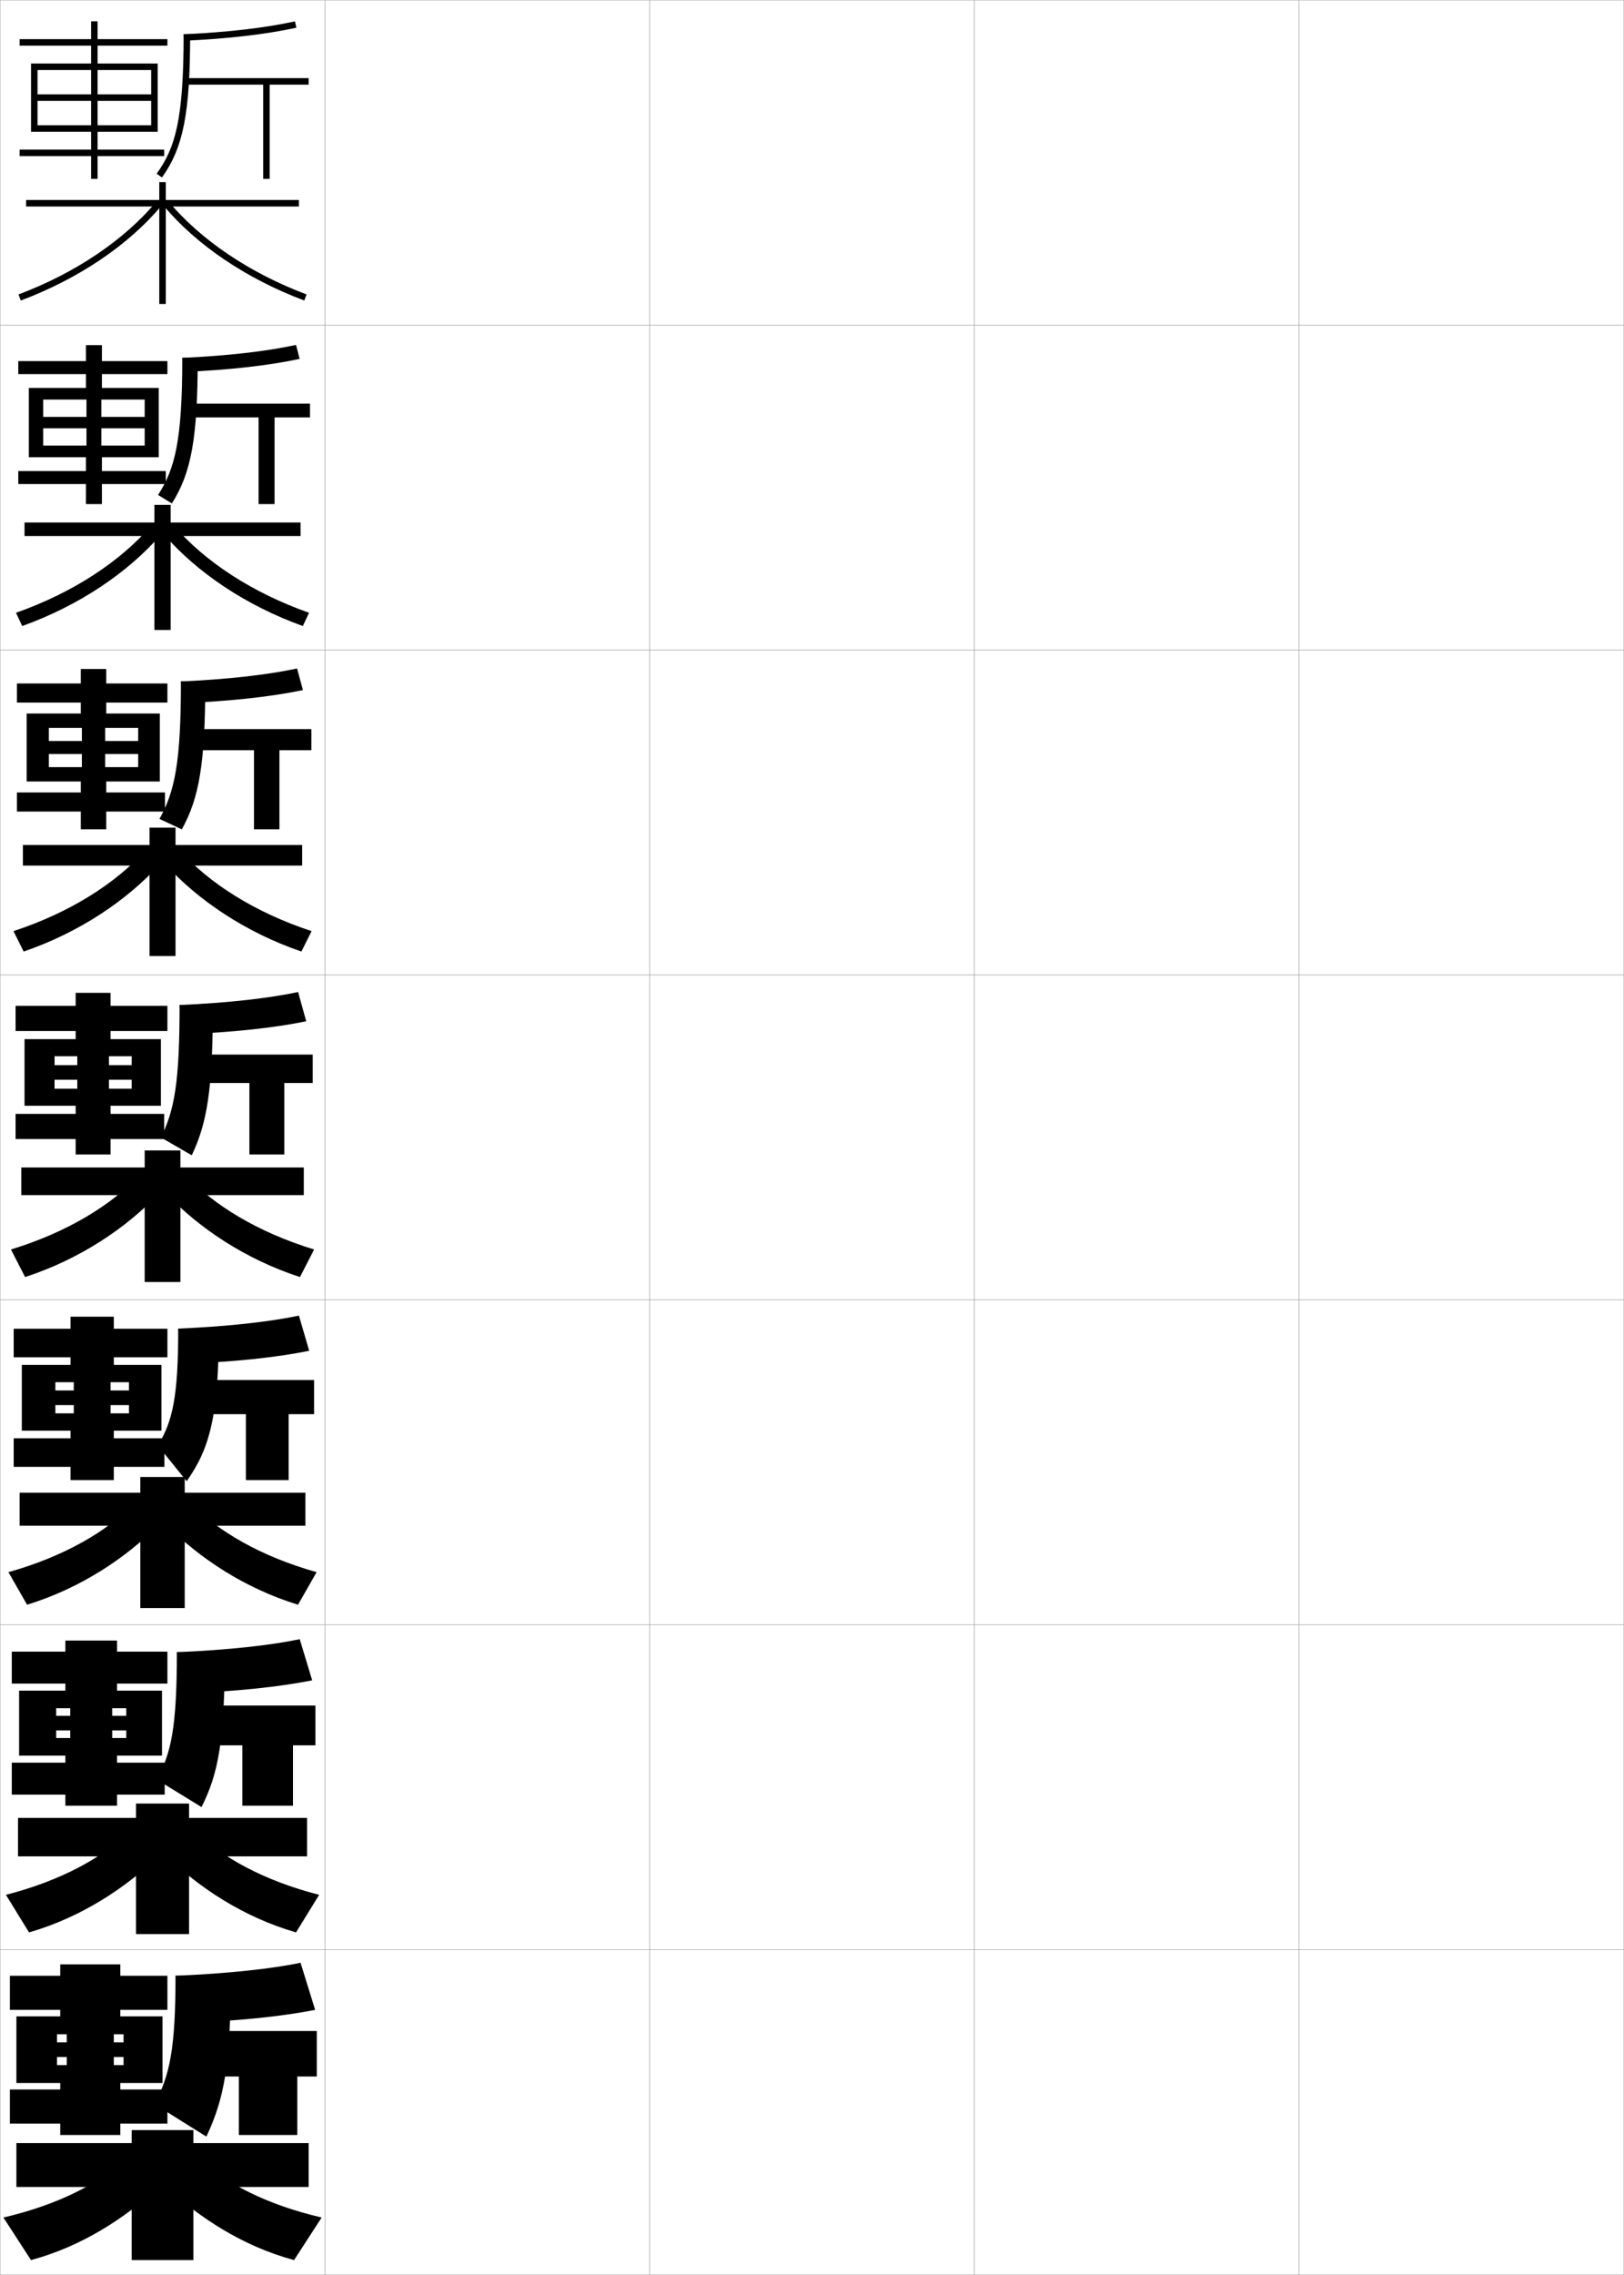 <?xml version="1.0" encoding="utf-8"?>
<!-- Generator: Adobe Illustrator 11 Build 225, SVG Export Plug-In . SVG Version: 6.0.0 Build 78)  -->
<!DOCTYPE svg PUBLIC "-//W3C//DTD SVG 1.0//EN"    "http://www.w3.org/TR/2001/REC-SVG-20010904/DTD/svg10.dtd">
<svg  xmlns="http://www.w3.org/2000/svg" xmlns:xlink="http://www.w3.org/1999/xlink" xmlns:a="http://ns.adobe.com/AdobeSVGViewerExtensions/3.0/"
	 width="500.1" height="700.1" viewBox="0 0 500.1 700.1"
	 overflow="visible" enable-background="new 0 0 500.1 700.1" xml:space="preserve">
		<g id="glyphs">
			<g>
				<rect x="0.05" y="0.05" fill="none" stroke="#999999" stroke-width="0.1" width="100" height="100"/> 
				<rect x="0.05" y="100.05" fill="none" stroke="#999999" stroke-width="0.1" width="100" height="100"/> 
				<rect x="0.05" y="200.05" fill="none" stroke="#999999" stroke-width="0.1" width="100" height="100"/> 
				<rect x="0.05" y="300.05" fill="none" stroke="#999999" stroke-width="0.1" width="100" height="100"/> 
				<rect x="0.05" y="400.05" fill="none" stroke="#999999" stroke-width="0.1" width="100" height="100"/> 
				<rect x="0.05" y="500.05" fill="none" stroke="#999999" stroke-width="0.1" width="100" height="100"/> 
				<rect x="0.05" y="600.05" fill="none" stroke="#999999" stroke-width="0.1" width="100" height="100"/> 
				<rect x="100.05" y="0.05" fill="none" stroke="#999999" stroke-width="0.1" width="100" height="100"/> 
				<rect x="100.05" y="100.05" fill="none" stroke="#999999" stroke-width="0.1" width="100" height="100"/> 
				<rect x="100.05" y="200.05" fill="none" stroke="#999999" stroke-width="0.1" width="100" height="100"/> 
				<rect x="100.05" y="300.05" fill="none" stroke="#999999" stroke-width="0.1" width="100" height="100"/> 
				<rect x="100.05" y="400.05" fill="none" stroke="#999999" stroke-width="0.1" width="100" height="100"/> 
				<rect x="100.05" y="500.05" fill="none" stroke="#999999" stroke-width="0.1" width="100" height="100"/> 
				<rect x="100.05" y="600.05" fill="none" stroke="#999999" stroke-width="0.1" width="100" height="100"/> 
				<rect x="200.05" y="0.05" fill="none" stroke="#999999" stroke-width="0.1" width="100" height="100"/> 
				<rect x="200.05" y="100.05" fill="none" stroke="#999999" stroke-width="0.1" width="100" height="100"/> 
				<rect x="200.05" y="200.05" fill="none" stroke="#999999" stroke-width="0.1" width="100" height="100"/> 
				<rect x="200.05" y="300.05" fill="none" stroke="#999999" stroke-width="0.1" width="100" height="100"/> 
				<rect x="200.05" y="400.05" fill="none" stroke="#999999" stroke-width="0.1" width="100" height="100"/> 
				<rect x="200.05" y="500.05" fill="none" stroke="#999999" stroke-width="0.1" width="100" height="100"/> 
				<rect x="200.05" y="600.05" fill="none" stroke="#999999" stroke-width="0.1" width="100" height="100"/> 
				<rect x="300.05" y="0.05" fill="none" stroke="#999999" stroke-width="0.1" width="100" height="100"/> 
				<rect x="300.05" y="100.05" fill="none" stroke="#999999" stroke-width="0.1" width="100" height="100"/> 
				<rect x="300.05" y="200.05" fill="none" stroke="#999999" stroke-width="0.1" width="100" height="100"/> 
				<rect x="300.05" y="300.05" fill="none" stroke="#999999" stroke-width="0.1" width="100" height="100"/> 
				<rect x="300.05" y="400.05" fill="none" stroke="#999999" stroke-width="0.1" width="100" height="100"/> 
				<rect x="300.05" y="500.05" fill="none" stroke="#999999" stroke-width="0.1" width="100" height="100"/> 
				<rect x="300.05" y="600.05" fill="none" stroke="#999999" stroke-width="0.1" width="100" height="100"/> 
				<rect x="400.05" y="0.05" fill="none" stroke="#999999" stroke-width="0.1" width="100" height="100"/> 
				<rect x="400.05" y="100.05" fill="none" stroke="#999999" stroke-width="0.1" width="100" height="100"/> 
				<rect x="400.05" y="200.05" fill="none" stroke="#999999" stroke-width="0.1" width="100" height="100"/> 
				<rect x="400.05" y="300.05" fill="none" stroke="#999999" stroke-width="0.1" width="100" height="100"/> 
				<rect x="400.05" y="400.05" fill="none" stroke="#999999" stroke-width="0.1" width="100" height="100"/> 
				<rect x="400.05" y="500.05" fill="none" stroke="#999999" stroke-width="0.1" width="100" height="100"/> 
				<rect x="400.05" y="600.05" fill="none" stroke="#999999" stroke-width="0.1" width="100" height="100"/> 
			</g>
			<g>
				<g>
					<polygon points="92.05,61.55 51.05,61.55 51.05,56.05 49.05,56.05 
						49.05,61.55 8.05,61.55 8.05,63.55 49.05,63.55 49.05,93.55 
						51.05,93.55 51.05,63.55 92.05,63.55 "/>
					<path d="M5.698,90.613l0.703,1.873c17.801-6.684,33.22-17.087,43.416-29.296
						l-1.535-1.281C38.304,73.856,23.181,84.05,5.698,90.613z"/>
					<path d="M50.282,63.19c10.196,12.209,25.615,22.612,43.416,29.296l0.703-1.873
						c-17.482-6.563-32.605-16.757-42.584-28.704L50.282,63.19z"/>
				</g>
				<g>
					<polygon points="47.55,155.383 47.55,160.8 7.549,160.8 7.549,164.966 
						47.55,164.966 47.55,193.883 52.549,193.883 52.549,164.966 92.549,164.966 
						92.549,160.8 52.549,160.8 52.549,155.383 "/>
					<path d="M4.923,188.585l1.919,4.078c17.499-6.289,32.514-16.421,42.68-28.097
						l-2.946-2.826C36.986,172.868,22.337,182.453,4.923,188.585z"/>
					<path d="M53.522,161.741c9.591,11.127,24.239,20.713,41.653,26.845l-1.919,4.078
						c-17.499-6.289-32.515-16.421-42.681-28.097L53.522,161.741z"/>
				</g>
				<g>
					<polygon points="46.05,254.716 46.05,260.05 7.05,260.05 7.05,266.383 
						46.05,266.383 46.05,294.216 54.05,294.216 54.05,266.383 93.05,266.383 
						93.05,260.05 54.05,260.05 54.05,254.716 "/>
					<path d="M4.149,286.559l3.135,6.283c17.196-5.895,31.809-15.754,41.944-26.898
						l-4.357-4.37C35.668,271.88,21.495,280.857,4.149,286.559z"/>
					<path d="M55.228,261.573c9.203,10.307,23.377,19.285,40.723,24.986l-3.136,6.283
						c-17.196-5.895-31.809-15.754-41.944-26.898L55.228,261.573z"/>
				</g>
				<g>
					<polygon points="44.55,354.05 44.55,359.3 6.55,359.3 6.55,367.8 
						44.55,367.8 44.55,394.55 55.55,394.55 55.55,367.8 93.55,367.8 
						93.55,359.3 55.55,359.3 55.55,354.05 "/>
					<path d="M3.374,384.531l4.352,8.487c16.894-5.5,31.104-15.088,41.208-25.699
						l-5.768-5.915C34.351,370.892,20.651,379.261,3.374,384.531z"/>
					<path d="M56.934,361.404c8.815,9.487,22.515,17.857,39.792,23.127l-4.352,8.487
						c-16.894-5.5-31.104-15.088-41.208-25.699L56.934,361.404z"/>
				</g>
				<g>
					<polygon points="43.216,454.55 43.216,459.383 6.049,459.383 6.049,469.55 
						43.216,469.55 43.216,494.883 56.883,494.883 56.883,469.55 94.049,469.55 
						94.049,459.383 56.883,459.383 56.883,454.55 "/>
					<path d="M2.599,483.837l5.734,10.025c16.592-5.105,30.399-14.422,40.472-24.5
						l-7.345-6.793C33.032,471.236,19.808,478.998,2.599,483.837z"/>
					<path d="M58.639,462.569C67.066,471.236,80.291,478.999,97.5,483.837l-5.734,10.025
						c-16.591-5.105-30.398-14.422-40.472-24.5L58.639,462.569z"/>
				</g>
				<g>
					<polygon points="41.883,555.05 41.883,559.467 5.55,559.467 5.55,571.3 
						41.883,571.3 41.883,595.217 58.216,595.217 58.216,571.3 94.55,571.3 
						94.55,559.467 58.216,559.467 58.216,555.05 "/>
					<path d="M1.825,583.144l7.117,11.562c16.289-4.71,29.693-13.755,39.736-23.3
						l-8.922-7.672C31.714,571.582,18.965,578.735,1.825,583.144z"/>
					<path d="M60.345,563.734c8.04,7.848,20.789,15.002,37.93,19.409l-7.117,11.562
						c-16.289-4.71-29.694-13.755-39.736-23.3L60.345,563.734z"/>
				</g>
				<g>
					<polygon points="40.55,655.55 40.55,659.55 5.05,659.55 5.05,673.05 
						40.55,673.05 40.55,695.55 59.55,695.55 59.55,673.05 95.05,673.05 
						95.05,659.55 59.55,659.55 59.55,655.55 "/>
					<path d="M38.05,664.899c-7.653,7.027-19.928,13.573-37,17.55l8.5,13.101
						c15.986-4.314,28.988-13.089,39-22.101L38.05,664.899z"/>
					<path d="M62.05,664.899c7.652,7.027,19.927,13.574,37,17.55l-8.5,13.101
						c-15.986-4.315-28.988-13.089-39-22.101L62.05,664.899z"/>
				</g>
			</g>
			<polygon points="11.55,38.55 11.55,40.55 28.05,40.55 28.05,46.05 
				6.05,46.05 6.05,48.05 28.05,48.05 28.05,55.05 30.05,55.05 
				30.05,48.05 50.55,48.05 50.55,46.05 30.05,46.05 30.05,40.55 
				48.55,40.55 48.55,19.55 30.05,19.55 30.05,14.05 51.55,14.05 
				51.55,12.05 30.05,12.05 30.05,6.55 28.05,6.55 28.05,12.05 
				6.05,12.05 6.05,14.05 28.05,14.05 28.05,19.55 9.55,19.55 
				9.55,40.55 11.55,40.55 11.55,21.55 28.05,21.55 28.05,38.55 
				30.05,38.55 30.05,21.55 46.55,21.55 46.55,29.05 11.55,29.05 
				11.55,31.05 46.55,31.05 46.55,38.55 "/>
			<g>
				<polygon points="31.383,106.216 26.466,106.216 26.466,111.133 5.633,111.133 
					5.633,115.133 26.466,115.133 26.466,119.383 8.883,119.383 8.883,140.716 
					13.3,140.716 13.3,122.966 26.633,122.966 26.633,137.133 31.216,137.133 
					31.216,122.966 44.55,122.966 44.55,128.3 13.3,128.3 13.3,131.799 
					44.55,131.799 44.55,137.133 13.3,137.133 13.3,140.716 26.466,140.716 
					26.466,144.966 5.633,144.966 5.633,148.966 26.466,148.966 26.466,155.133 
					31.383,155.133 31.383,148.966 51.05,148.966 51.05,144.966 31.383,144.966 
					31.383,140.716 48.883,140.716 48.883,119.383 31.383,119.383 31.383,115.133 
					51.55,115.133 51.55,111.133 31.383,111.133 "/>
				<polygon points="32.716,205.883 24.883,205.883 24.883,210.342 5.216,210.342 
					5.216,216.216 24.883,216.216 24.883,219.591 8.216,219.591 8.216,240.508 
					15.05,240.508 15.05,224.008 25.216,224.008 25.216,236.091 32.383,236.091 
					32.383,224.008 42.55,224.008 42.55,228.05 15.05,228.05 15.05,232.05 
					42.55,232.05 42.55,236.091 15.05,236.091 15.05,240.508 24.883,240.508 
					24.883,243.883 5.216,243.883 5.216,249.758 24.883,249.758 24.883,255.216 
					32.716,255.216 32.716,249.758 50.8,249.758 50.8,243.883 32.716,243.883 
					32.716,240.508 49.216,240.508 49.216,219.591 32.716,219.591 32.716,216.216 
					51.55,216.216 51.55,210.342 32.716,210.342 "/>
				<polygon points="34.05,305.55 23.3,305.55 23.3,309.55 4.8,309.55 
					4.8,317.3 23.3,317.3 23.3,319.8 7.55,319.8 7.55,340.3 
					16.8,340.3 16.8,325.05 23.8,325.05 23.8,335.05 33.55,335.05 
					33.55,325.05 40.55,325.05 40.55,327.8 16.8,327.8 16.8,332.3 
					40.55,332.3 40.55,335.05 16.8,335.05 16.8,340.3 23.3,340.3 
					23.3,342.8 4.8,342.8 4.8,350.55 23.3,350.55 23.3,355.3 
					34.05,355.3 34.05,350.55 50.55,350.55 50.55,342.8 34.05,342.8 
					34.05,340.3 49.55,340.3 49.55,319.8 34.05,319.8 34.05,317.3 
					51.55,317.3 51.55,309.55 34.05,309.55 "/>
				<polygon points="17.05,434.966 17.05,440.3 21.717,440.3 21.717,442.634 
					4.217,442.634 4.217,451.425 21.717,451.425 21.717,455.509 35.05,455.509 
					35.05,451.425 50.633,451.425 50.633,442.634 35.05,442.634 35.05,440.3 
					49.717,440.3 49.717,420.05 35.05,420.05 35.05,417.716 51.55,417.716 
					51.55,408.925 35.05,408.925 35.05,405.216 21.717,405.216 21.717,408.925 
					4.217,408.925 4.217,417.716 21.717,417.716 21.717,420.05 6.717,420.05 
					6.717,440.3 17.05,440.3 17.05,425.384 22.717,425.384 22.717,434.966 
					34.05,434.966 34.05,425.384 39.717,425.384 39.717,427.925 17.05,427.925 
					17.05,432.425 39.717,432.425 39.717,434.966 "/>
				<polygon points="17.3,534.883 17.3,540.3 20.134,540.3 20.134,542.467 
					3.634,542.467 3.634,552.3 20.134,552.3 20.134,555.717 36.05,555.717 
					36.05,552.3 50.716,552.3 50.716,542.467 36.05,542.467 36.05,540.3 
					49.884,540.3 49.884,520.3 36.05,520.3 36.05,518.133 51.55,518.133 
					51.55,508.3 36.05,508.3 36.05,504.883 20.134,504.883 20.134,508.3 
					3.634,508.3 3.634,518.133 20.134,518.133 20.134,520.3 5.884,520.3 
					5.884,540.3 17.3,540.3 17.3,525.717 21.634,525.717 21.634,534.883 
					34.55,534.883 34.55,525.717 38.884,525.717 38.884,528.05 17.3,528.05 
					17.3,532.55 38.884,532.55 38.884,534.883 "/>
			</g>
			<polygon points="17.55,635.55 17.55,641.05 18.55,641.05 18.55,643.05 
				3.05,643.05 3.05,653.55 18.55,653.55 18.55,657.05 37.05,657.05 
				37.05,653.55 51.55,653.55 51.55,643.05 37.05,643.05 37.05,641.05 
				50.05,641.05 50.05,620.55 37.05,620.55 37.05,618.55 51.55,618.55 
				51.55,608.05 37.05,608.05 37.05,604.55 18.55,604.55 18.55,608.05 
				3.05,608.05 3.05,618.55 18.55,618.55 18.55,620.55 5.05,620.55 
				5.05,641.05 17.55,641.05 17.55,626.05 20.55,626.05 20.55,635.55 
				35.05,635.55 35.05,626.05 38.05,626.05 38.05,628.55 17.55,628.55 
				17.55,633.05 38.05,633.05 38.05,635.55 "/>
			<g>
				<g>
					<path d="M56.55,10.55l0.092,1.998c13.643-0.628,25.292-1.981,34.622-4.021
						l-0.428-1.953C81.616,8.589,70.08,9.928,56.55,10.55z"/>
				</g>
				<g>
					<path d="M56.55,10.55c0,26.658-2.681,35.079-8.312,42.916l1.625,1.168
						c6.576-9.153,8.688-19.865,8.688-44.084H56.55z"/>
				</g>
				<polygon points="95.05,24.05 57.05,24.05 57.05,26.05 81.05,26.05 
					81.05,55.05 83.05,55.05 83.05,26.05 95.05,26.05 "/>
			</g>
			<g>
				<path d="M56.133,110.133l0.395,4.332c14.18-0.603,26.28-1.986,35.748-4.014
					l-1.118-4.302C82.06,108.123,70.18,109.498,56.133,110.133z"/>
				<path d="M56.133,110.133h4.75c0,24.85-2.015,35.425-7.958,44.806l-4.25-2.612
					C53.819,144.318,56.133,135.836,56.133,110.133z"/>
				<polygon points="57.466,124.216 57.466,128.466 79.633,128.466 79.633,155.133 
					84.55,155.133 84.55,128.466 95.466,128.466 95.466,124.216 "/>
			</g>
			<g>
				<path d="M55.716,209.717l0.698,6.666c14.718-0.578,27.269-1.991,36.874-4.007
					l-1.81-6.651C82.503,207.657,70.28,209.07,55.716,209.717z"/>
				<path d="M55.716,209.717h7.5c0,25.48-1.918,35.919-7.229,45.528l-6.875-3.227
					C53.833,243.564,55.716,234.548,55.716,209.717z"/>
				<polygon points="57.884,224.383 57.884,230.883 78.216,230.883 78.216,255.216 
					86.05,255.216 86.05,230.883 95.884,230.883 95.884,224.383 "/>
			</g>
			<g>
				<path d="M55.3,309.3l1,9c15.255-0.553,28.258-1.995,38-4l-2.5-9
					C82.947,307.191,70.38,308.641,55.3,309.3z"/>
				<path d="M55.3,309.3h10.25c0,26.111-1.822,36.413-6.5,46.25l-9.5-5.5
					C53.722,341.699,55.3,333.094,55.3,309.3z"/>
				<polygon points="58.3,324.55 58.3,333.3 76.8,333.3 76.8,355.3 
					87.55,355.3 87.55,333.3 96.3,333.3 96.3,324.55 "/>
			</g>
			<g>
				<path d="M95.217,415.716l-3.167-10.832c-8.781,1.861-21.622,3.33-37.166,4
					l1.333,10.832C71.867,419.194,85.199,417.737,95.217,415.716z"/>
				<path d="M67.383,408.884c0,26.574-2.736,36.893-9.908,46.957l-8.892-10.996
					c4.572-7.31,6.301-14.982,6.301-35.961H67.383z"/>
				<polygon points="58.717,424.716 58.717,435.216 75.717,435.216 75.717,455.509 
					88.884,455.509 88.884,435.216 96.717,435.216 96.717,424.716 "/>
			</g>
			<g>
				<path d="M96.134,517.133l-3.834-12.666c-8.711,1.831-21.824,3.321-37.833,4
					l1.667,12.666C72.179,520.641,85.841,519.171,96.134,517.133z"/>
				<path d="M69.216,508.467c0,27.038-1.952,37.372-7.166,47.666l-13.834-8.5
					c4.537-7.895,6.251-16.342,6.251-39.166H69.216z"/>
				<polygon points="59.134,524.883 59.134,537.133 74.634,537.133 74.634,555.717 
					90.217,555.717 90.217,537.133 97.134,537.133 97.134,524.883 "/>
			</g>
			<g>
				<g>
					<path d="M97.05,618.55l-4.5-14.5c-8.64,1.801-22.026,3.312-38.5,4l2,14.5
						C72.491,622.088,86.483,620.604,97.05,618.55z"/>
					<path d="M71.05,608.05c0,27.074-1.908,37.635-7.5,49.5l-16-10
						c4.793-8.92,6.5-17.232,6.5-39.5H71.05z"/>
					<polygon points="59.55,625.05 59.55,639.05 73.55,639.05 73.55,657.05 
						91.55,657.05 91.55,639.05 97.55,639.05 97.55,625.05 "/>
				</g>
			</g>
		</g>
	</svg>
